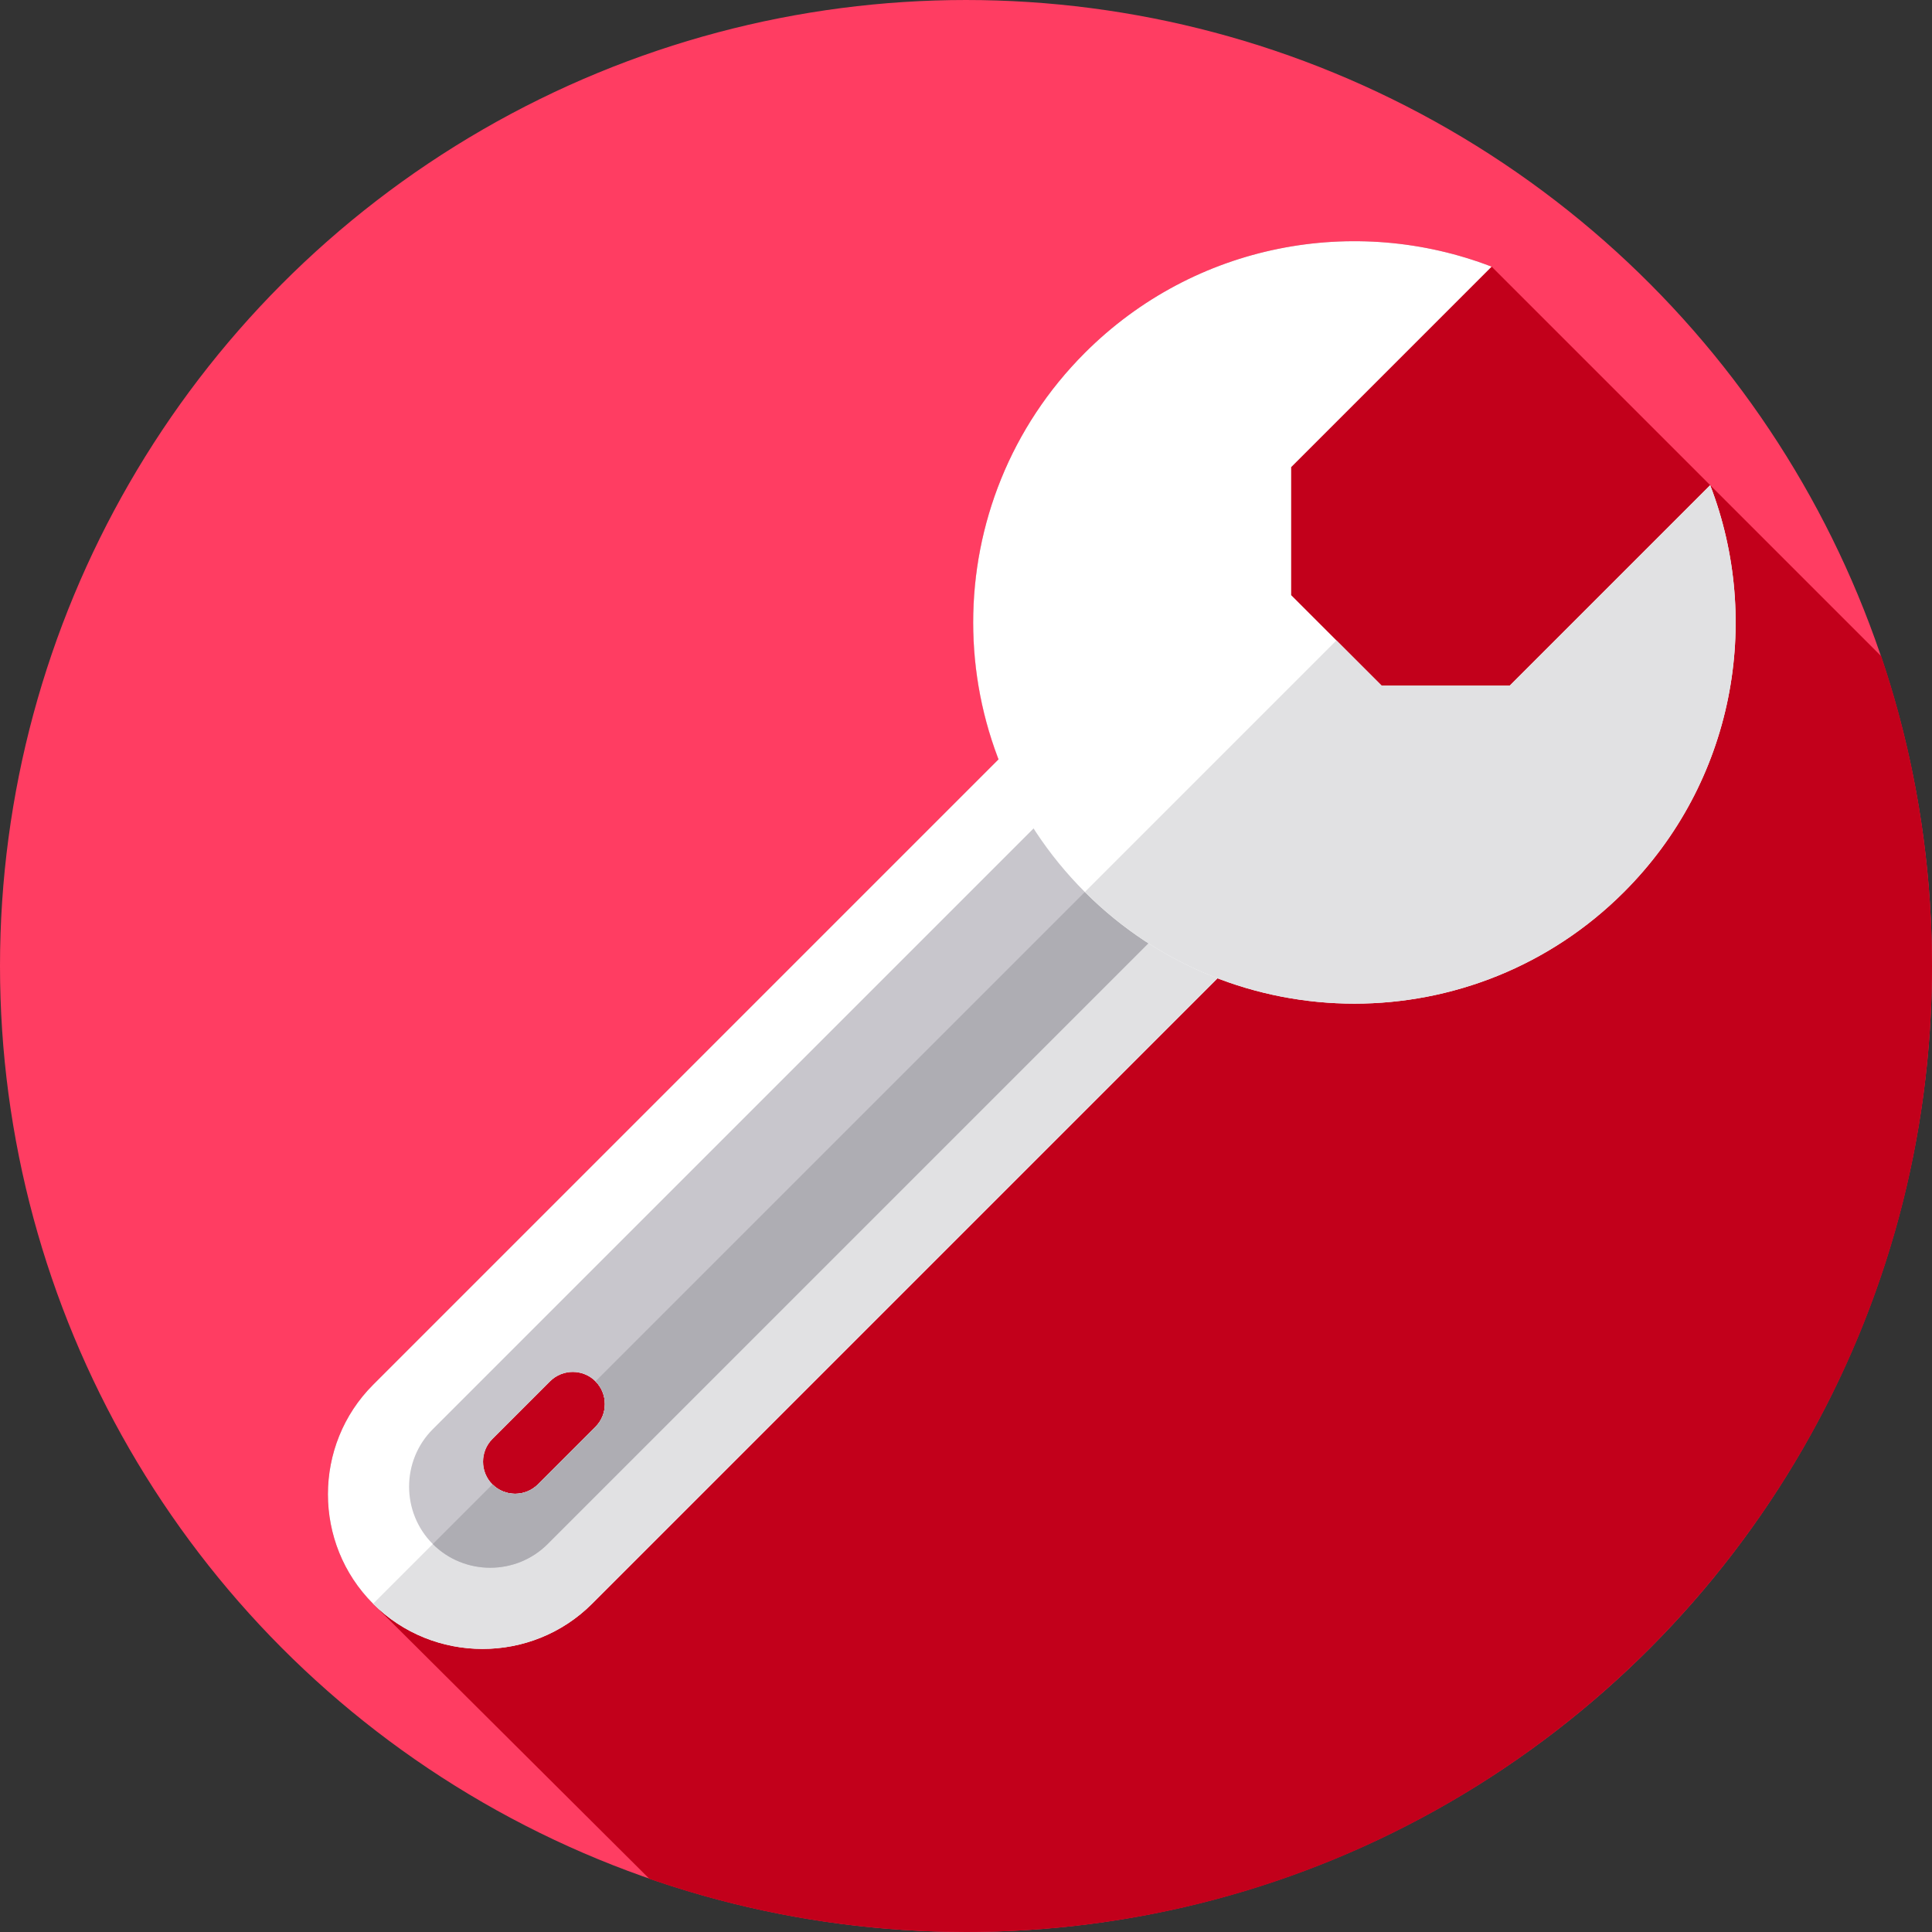 <?xml version="1.0" encoding="iso-8859-1"?>
<!-- Generator: Adobe Illustrator 19.0.0, SVG Export Plug-In . SVG Version: 6.00 Build 0)  -->
<svg xmlns="http://www.w3.org/2000/svg" xmlns:xlink="http://www.w3.org/1999/xlink" version="1.1" id="Layer_1" x="0px" y="0px" viewBox="0 0 512 512" style="enable-background:new 0 0 512 512;" xml:space="preserve">
<rect x="0" y="0" width="512" height="512" fill="#333333" stroke="none"/>
<circle style="fill:#FF3D62;" cx="255.996" cy="255.997" r="255.996"/>
<path style="fill:#C2001B;" d="M512,256.001c0-28.709-4.726-56.314-13.442-82.081L395.301,70.663  c-36.137-13.915-78.659-6.305-107.805,22.841c-29.121,29.121-36.721,71.587-22.856,107.703L98.87,366.979  c-15.958,15.96-15.958,42.074,0,58.033l0,0l73.231,72.906c26.286,9.116,54.512,14.082,83.9,14.082  C397.385,512.001,512,397.386,512,256.001z"/>
<path style="fill:#FFFFFF;" d="M274.681,191.169L98.87,366.98c-15.958,15.96-15.958,42.074,0,58.033l0,0  c15.96,15.96,42.073,15.96,58.033,0l175.811-175.811L274.681,191.169z M142.551,393.386c-3.315,3.314-8.739,3.315-12.054,0l0,0  c-3.315-3.314-3.314-8.739,0-12.054l15.268-15.268c3.315-3.315,8.739-3.315,12.054,0l0,0c3.314,3.314,3.315,8.739,0,12.054  L142.551,393.386z"/>
<path style="fill:#E1E1E3;" d="M303.697,220.185L157.819,366.063c3.315,3.314,3.315,8.739,0,12.054l-15.268,15.269  c-3.315,3.314-8.739,3.315-12.054,0l-31.627,31.627c15.96,15.96,42.073,15.96,58.033,0l175.811-175.811L303.697,220.185z"/>
<path style="fill:#C8C6CC;" d="M288.479,204.966L114.693,378.753c-8.371,8.371-8.371,22.067,0,30.437l0,0  c8.371,8.371,22.067,8.371,30.437,0l173.786-173.786L288.479,204.966z M142.551,393.386c-3.315,3.314-8.739,3.315-12.054,0l0,0  c-3.315-3.314-3.314-8.739,0-12.054l15.268-15.268c3.315-3.315,8.739-3.315,12.054,0l0,0c3.314,3.314,3.315,8.739,0,12.054  L142.551,393.386z"/>
<path style="fill:#AEADB3;" d="M303.697,220.185L157.819,366.063c3.315,3.314,3.315,8.739,0,12.054l-15.268,15.269  c-3.315,3.314-8.739,3.315-12.054,0l-15.805,15.804c8.371,8.371,22.067,8.371,30.437,0l173.786-173.786L303.697,220.185z"/>
<path style="fill:#FFFFFF;" d="M453.219,128.581L400.09,181.71h-33.927l-23.991-23.989v-33.927l53.129-53.129  c-36.137-13.915-78.659-6.305-107.805,22.841c-39.456,39.456-39.456,103.426,0,142.882s103.426,39.456,142.882,0  C459.524,207.24,467.134,164.718,453.219,128.581z"/>
<path style="fill:#E1E1E3;" d="M430.378,236.386c29.146-29.146,36.756-71.667,22.841-107.805L400.09,181.71h-33.927l-11.995-11.995  l-66.671,66.671C326.952,275.842,390.922,275.842,430.378,236.386z"/>
<g>
</g>
<g>
</g>
<g>
</g>
<g>
</g>
<g>
</g>
<g>
</g>
<g>
</g>
<g>
</g>
<g>
</g>
<g>
</g>
<g>
</g>
<g>
</g>
<g>
</g>
<g>
</g>
<g>
</g>
</svg>
